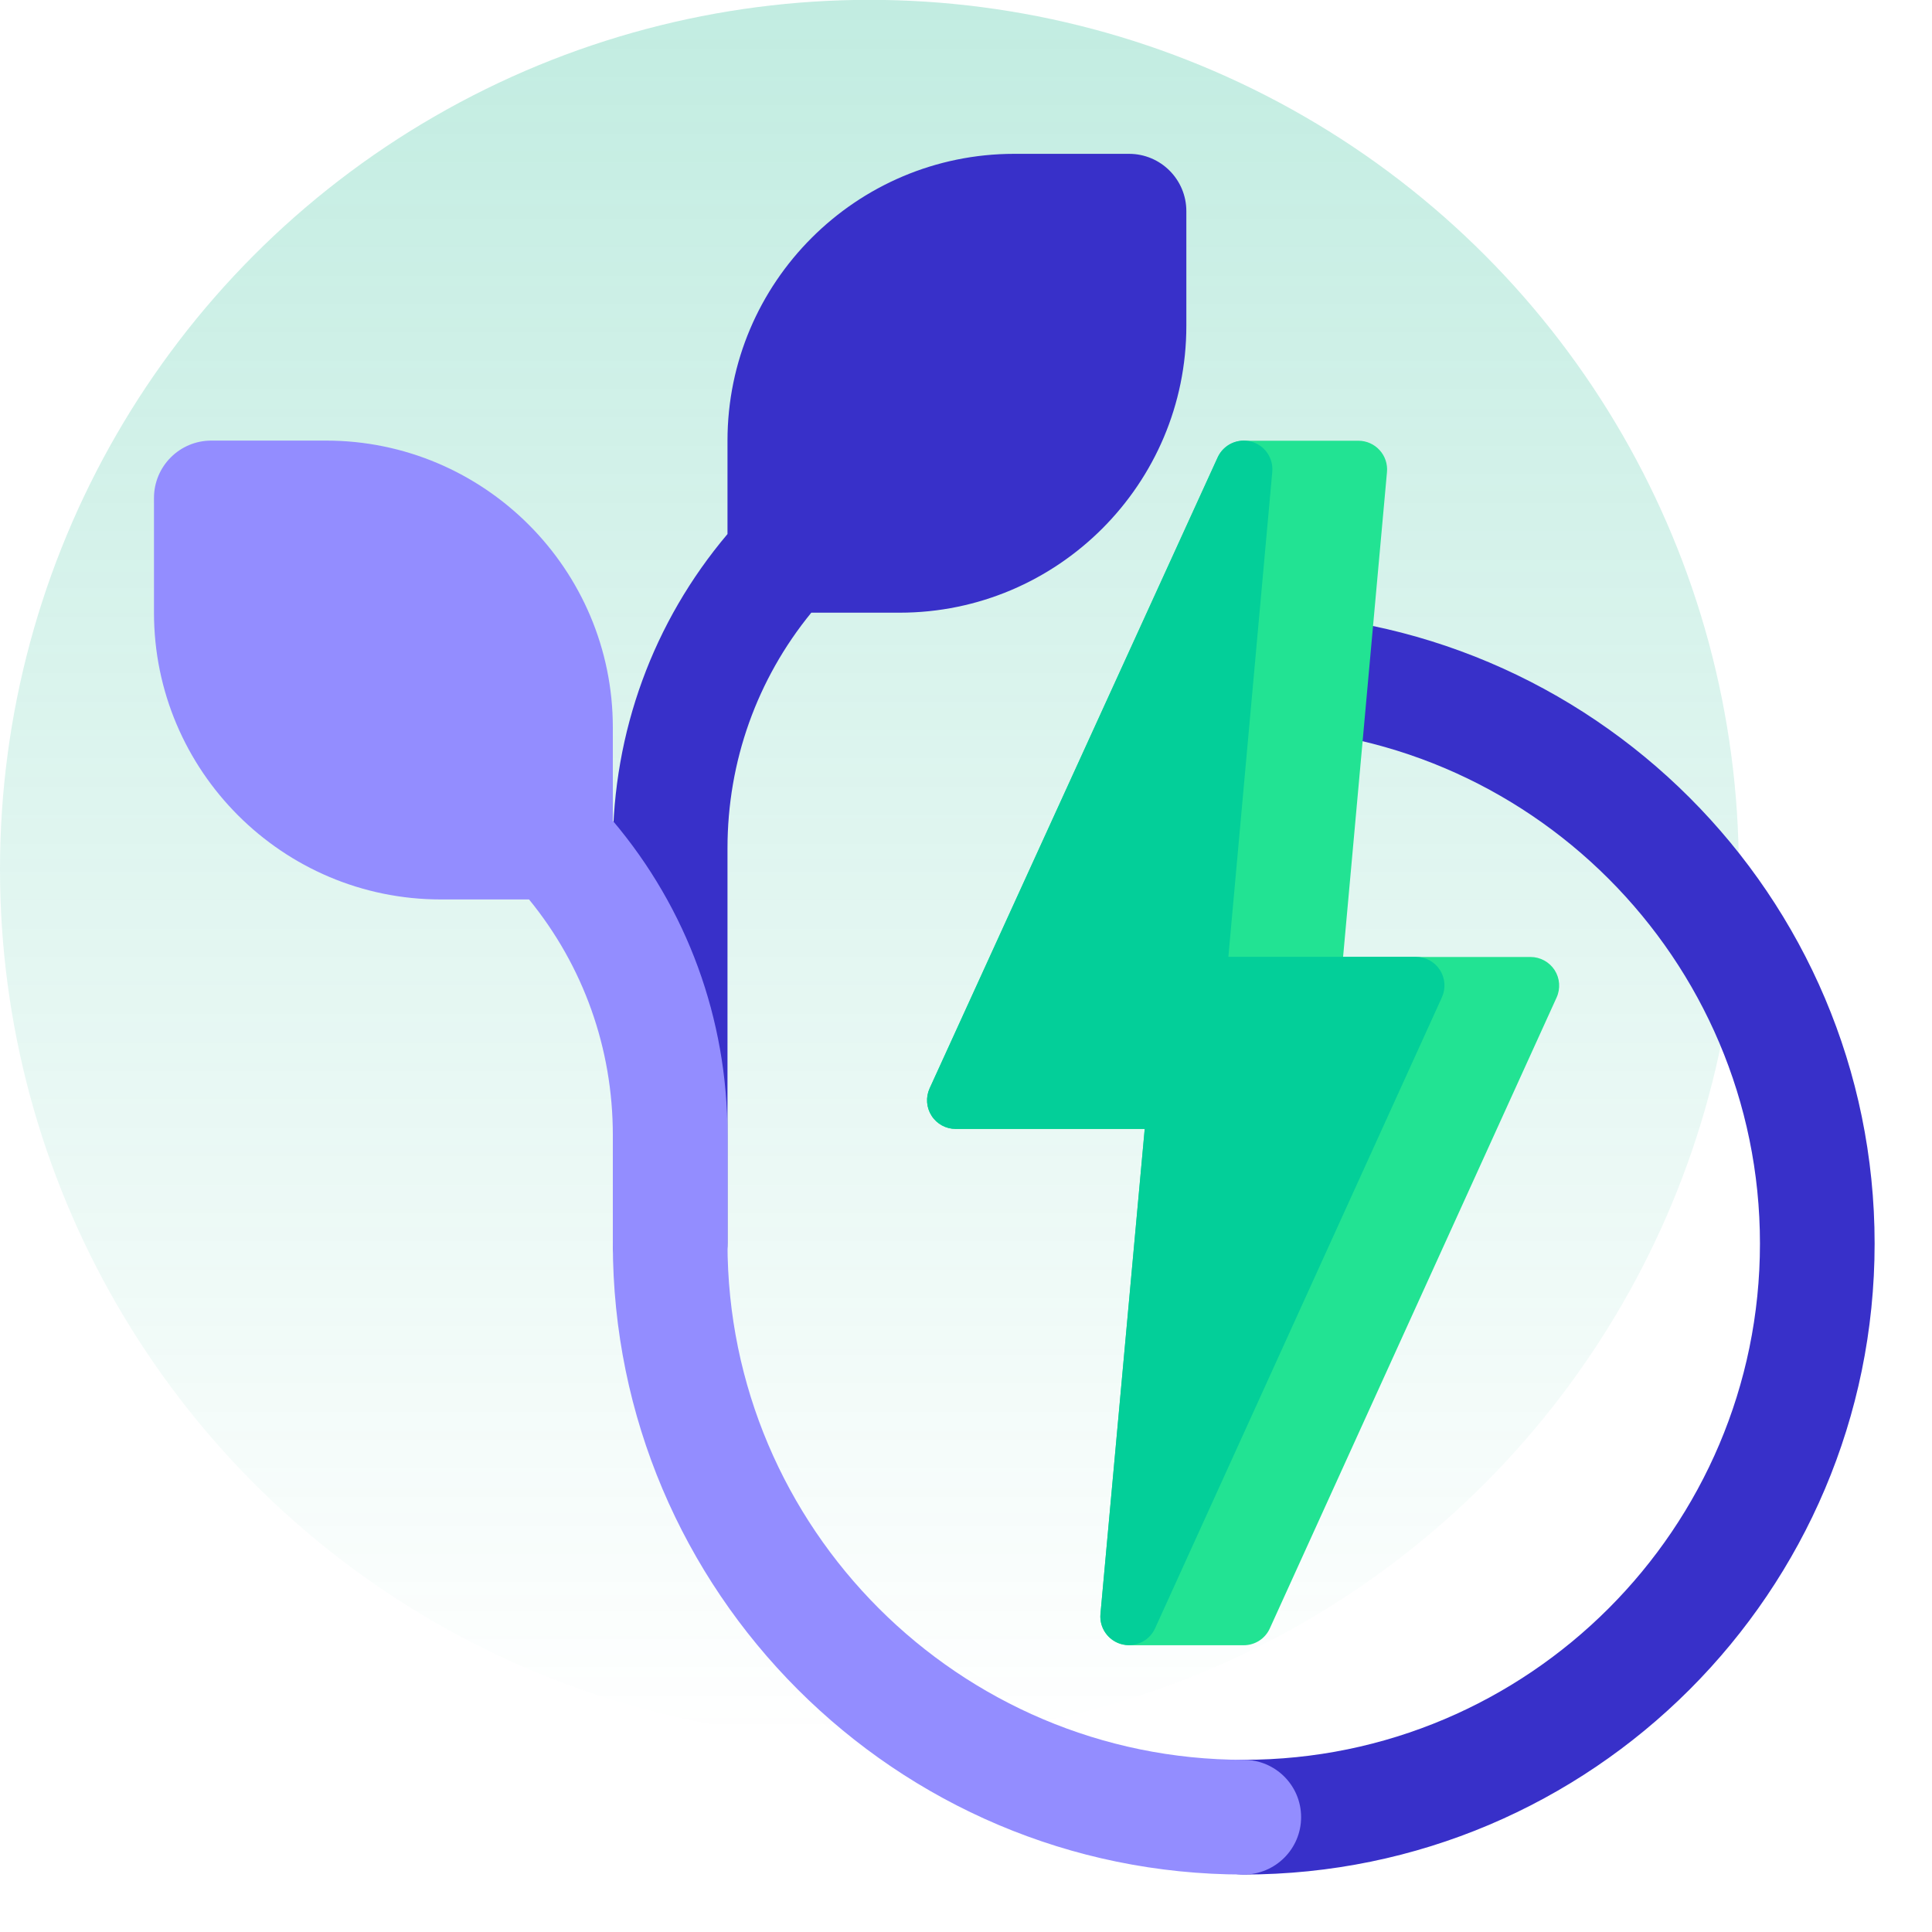 <svg width="40" height="40" viewBox="0 0 40 40" fill="none" xmlns="http://www.w3.org/2000/svg">
<circle cx="18" cy="17.997" r="18" fill="url(#paint0_linear_1_5802)" fill-opacity="0.4"/>
<path d="M23.375 3.185H21C17.726 3.185 15.062 5.848 15.062 9.122V11.057C13.525 12.875 12.688 15.154 12.688 17.561V25.747C12.688 26.403 13.219 26.935 13.875 26.935C14.531 26.935 15.062 26.403 15.062 25.747V17.561C15.062 15.763 15.674 14.059 16.797 12.685H18.625C21.899 12.685 24.562 10.021 24.562 6.747V4.372C24.562 3.716 24.031 3.185 23.375 3.185Z" fill="#3830C9"/>
<path d="M25.75 38.81C25.094 38.81 24.562 38.278 24.562 37.622C24.562 36.966 25.094 36.435 25.75 36.435C31.643 36.435 36.438 31.64 36.438 25.747C36.438 19.854 31.643 15.06 25.75 15.06C25.094 15.06 24.562 14.528 24.562 13.872C24.562 13.216 25.094 12.685 25.75 12.685C32.953 12.685 38.812 18.545 38.812 25.747C38.812 32.95 32.953 38.81 25.75 38.81Z" fill="#3830C9"/>
<path d="M25.75 36.435C19.857 36.435 15.062 31.64 15.062 25.747V23.499C15.062 21.091 14.225 18.812 12.688 16.994V15.06C12.688 11.786 10.024 9.122 6.75 9.122H4.375C3.719 9.122 3.188 9.654 3.188 10.31V12.685C3.188 15.959 5.851 18.622 9.125 18.622H10.953C12.076 19.996 12.688 21.701 12.688 23.499V25.747C12.688 32.95 18.547 38.81 25.75 38.81C26.406 38.81 26.938 38.278 26.938 37.622C26.938 36.966 26.406 36.435 25.75 36.435Z" fill="#938DFF"/>
<path d="M32.187 20.085C32.077 19.916 31.889 19.813 31.687 19.813H27.807L28.716 9.773C28.731 9.607 28.676 9.442 28.563 9.319C28.451 9.196 28.292 9.125 28.125 9.125H25.75C25.517 9.125 25.306 9.261 25.21 9.473L19.247 22.535C19.163 22.719 19.178 22.933 19.288 23.103C19.397 23.273 19.585 23.375 19.787 23.375H23.7L22.784 33.415C22.768 33.581 22.824 33.746 22.936 33.869C23.049 33.993 23.208 34.063 23.375 34.063H25.75C25.983 34.063 26.194 33.927 26.29 33.715L32.228 20.652C32.311 20.469 32.296 20.255 32.187 20.085Z" fill="#22E393"/>
<path d="M29.812 20.082C29.702 19.912 29.514 19.81 29.312 19.81H25.432L26.341 9.77C26.367 9.481 26.182 9.216 25.902 9.142C25.623 9.068 25.33 9.206 25.21 9.47L19.247 22.532C19.163 22.716 19.178 22.93 19.288 23.1C19.397 23.27 19.585 23.372 19.787 23.372H23.7L22.784 33.412C22.757 33.701 22.943 33.966 23.223 34.04C23.274 34.053 23.325 34.06 23.375 34.06C23.603 34.06 23.817 33.928 23.915 33.712L29.853 20.649C29.936 20.465 29.921 20.252 29.812 20.082Z" fill="#03CF99"/>
<defs>
<linearGradient id="paint0_linear_1_5802" x1="18" y1="-0.003" x2="18" y2="35.997" gradientUnits="userSpaceOnUse">
<stop stop-color="#00B182" stop-opacity="0.6"/>
<stop offset="1" stop-color="#00B182" stop-opacity="0"/>
</linearGradient>
</defs>
</svg>
